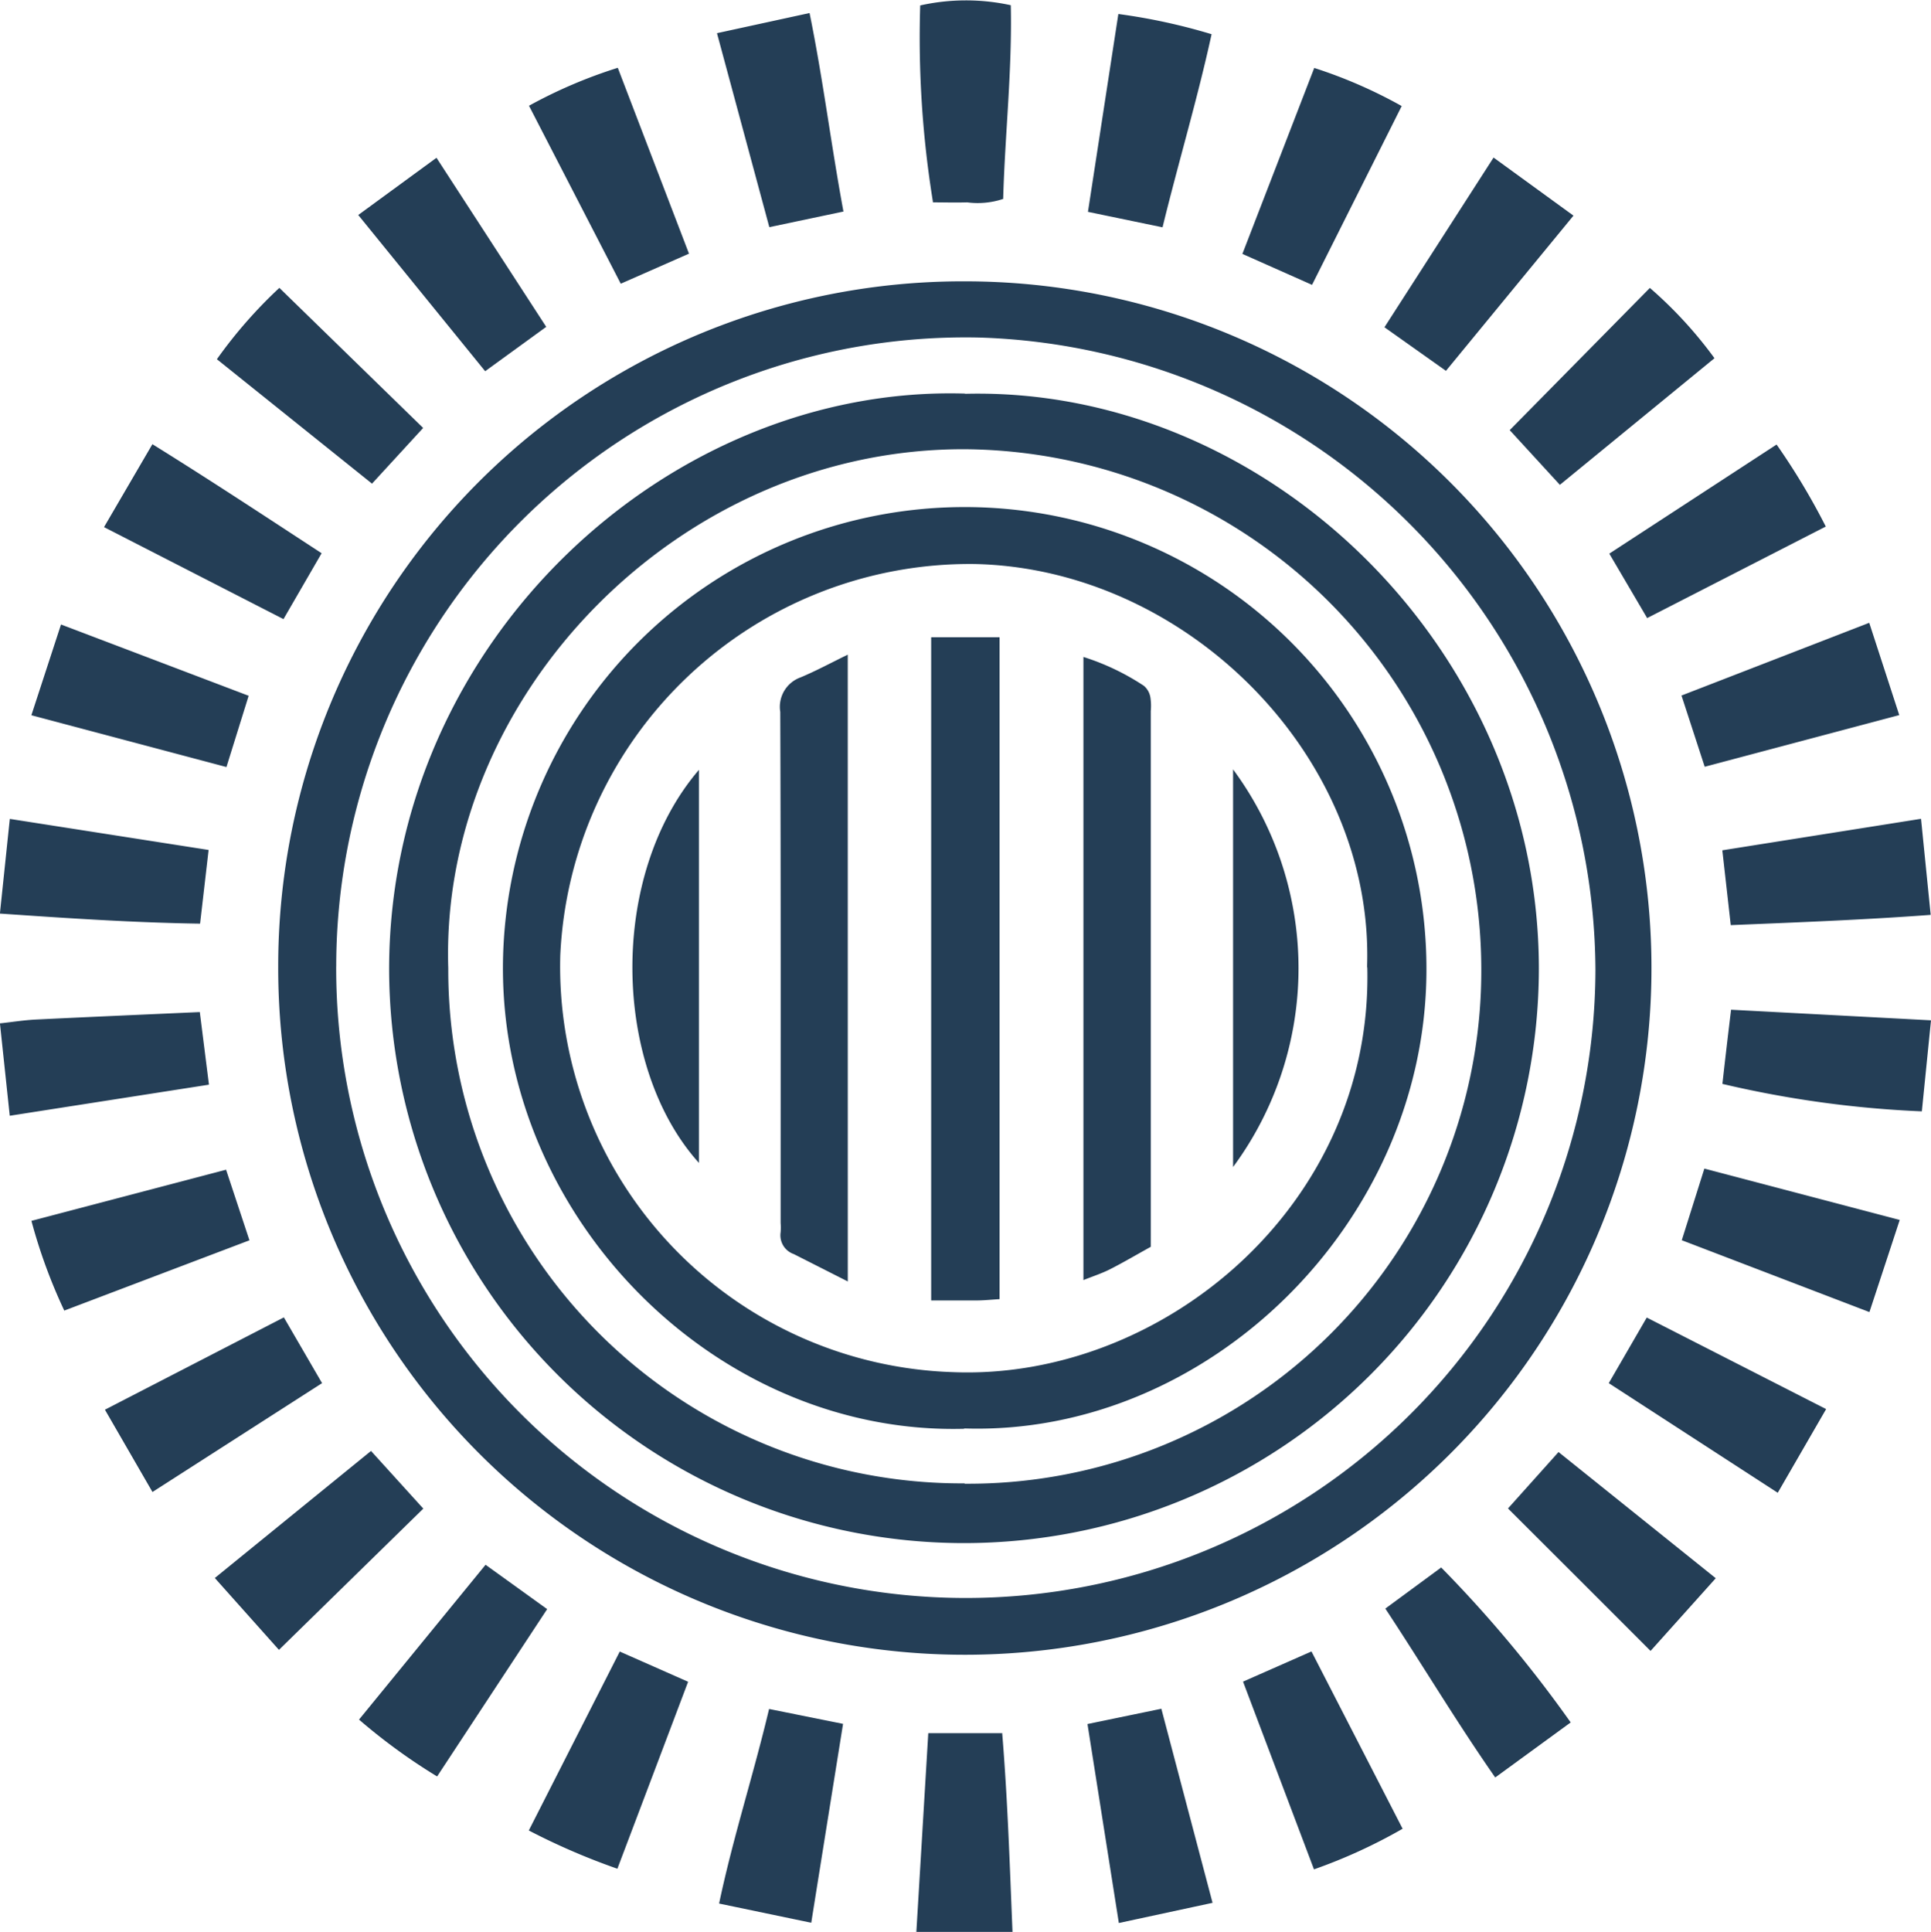 <svg xmlns="http://www.w3.org/2000/svg" width="61.816" height="61.838" viewBox="0 0 61.816 61.838">
  <path id="Path_1260" data-name="Path 1260" d="M1066.9,1072.207a21.981,21.981,0,1,1-22.033,21.922A21.92,21.92,0,0,1,1066.9,1072.207Zm-20.177,21.931a20.156,20.156,0,0,0,40.312.115,20.349,20.349,0,0,0-19.72-20.247A20.144,20.144,0,0,0,1046.724,1094.138Zm39.8,19.63c.746.746,1.492,1.492,2.277,2.278l2.087-2.327-5.033-4.039-1.618,1.806Zm4.323-39.1a13.481,13.481,0,0,0-2.068-2.25l-4.487,4.552,1.606,1.751Zm-41.334,36.823-1.674-1.846-5,4.067,2.053,2.3Zm32.738-36.419,4.082-4.968-2.558-1.859-3.493,5.432Zm8.845,22.823a33.929,33.929,0,0,0,6.389.88q.145-1.44.293-2.914l-6.4-.339C1091.272,1096.387,1091.184,1097.141,1091.1,1097.892Zm-37.618,16.813-1.972-1.42-4.051,4.956a18.741,18.741,0,0,0,2.5,1.82Zm19.7-44.23c.511-2.093,1.118-4.107,1.57-6.181a19,19,0,0,0-2.985-.647l-.973,6.333Zm7.686,51.261-2.918-5.676-2.191.966,2.271,6.009A17.062,17.062,0,0,0,1080.867,1121.735Zm-35.827-38.72,1.221-2.109c-1.8-1.175-3.56-2.337-5.417-3.49l-1.549,2.654Zm46.061,7.4.27,2.395c2.148-.089,4.262-.169,6.4-.328l-.309-3.075Zm1.774,20.565,1.549-2.679-5.742-2.93-1.216,2.1Zm-39.424-37.32-3.513-5.412-2.505,1.832,4.063,5Zm37.075,26.943-.723,2.293,6.007,2.3c.334-1.014.64-1.943.97-2.949Zm-.732-15.142.743,2.28,6.228-1.654c-.325-1-.628-1.932-.961-2.954Zm-18.012,39.29,3-.646c-.562-2.127-1.1-4.166-1.639-6.212l-2.365.489Zm-11.189-54.282,2.373-.5c-.4-2.156-.655-4.25-1.085-6.354l-2.964.645Zm-7.7,51.32a21.524,21.524,0,0,0,2.836,1.225c.77-2.033,1.518-4.01,2.264-5.985l-2.188-.967Zm-7.985-49.377a14.959,14.959,0,0,0-2,2.284l4.966,3.983,1.637-1.783Zm-4.062,38.543,5.429-3.484-1.223-2.105-5.728,2.955Zm-4.884-18.515c2.17.15,4.277.29,6.408.323l.273-2.359-6.364-.994Zm19.875-20.161,2.184-.962-2.279-5.949a15.545,15.545,0,0,0-2.843,1.215Zm25-5.686a15.3,15.3,0,0,0-2.8-1.22l-2.3,5.952,2.23.991Zm-17.886,51.783-2.366-.476c-.5,2.109-1.155,4.115-1.6,6.228l2.95.615C1062.276,1122.583,1062.613,1120.482,1062.95,1118.376Zm19.144-5-1.782,1.311c1.188,1.8,2.269,3.614,3.518,5.406l2.416-1.762A40.03,40.03,0,0,0,1082.094,1113.372Zm12.318-33.324a21.68,21.68,0,0,0-1.575-2.625l-5.355,3.492,1.212,2.063Zm-56.4,25.1,5.937-2.253-.748-2.26-6.231,1.637A17.153,17.153,0,0,0,1038.016,1105.146Zm-1.044-19.06,6.245,1.658.711-2.281-6.007-2.282Zm31.071,32.583h-2.359l-.382,6.371h3.079C1068.285,1122.891,1068.217,1120.774,1068.043,1118.669Zm-2.216-49c.357,0,.727.012,1.1,0a2.582,2.582,0,0,0,1.155-.11c.057-2.057.29-4.115.244-6.2a6.729,6.729,0,0,0-2.9.007A32.867,32.867,0,0,0,1065.827,1069.667Zm-23.463,25.918c-1.8.081-3.521.155-5.247.239-.382.019-.763.081-1.151.123l.314,2.957,6.377-.995Zm24.492-19.79c9.637-.247,18.375,8.125,18.375,18.406a18.4,18.4,0,0,1-36.806-.043C1048.452,1083.713,1057.372,1075.514,1066.856,1075.8Zm-.012,34.887a16.424,16.424,0,0,0,16.544-16.5,16.664,16.664,0,0,0-16.506-16.613c-9.206-.044-16.841,7.923-16.564,16.611A16.437,16.437,0,0,0,1066.844,1110.683Zm-.013-1.758c-7.9.208-14.8-6.692-14.763-14.806a14.782,14.782,0,1,1,29.564.169C1081.587,1102.368,1074.611,1109.176,1066.83,1108.925Zm12.9-14.761c.244-6.731-5.757-12.786-12.581-12.92a13.131,13.131,0,0,0-13.246,12.524,12.993,12.993,0,0,0,12.555,13.343C1073.127,1107.4,1079.918,1101.808,1079.732,1094.163Zm-13.954,10.653c.5,0,.972,0,1.439,0,.243,0,.485-.026.751-.042V1083.6h-2.19Zm7.03-2.35v-16.514a1.821,1.821,0,0,0-.013-.444.619.619,0,0,0-.206-.365,7.69,7.69,0,0,0-1.937-.925v19.946c.305-.122.587-.213.848-.345.418-.212.823-.451,1.308-.72Zm-9.7-18.321c-.554.269-1.025.525-1.518.73a1,1,0,0,0-.643,1.1c.02,5.452.012,10.9.012,16.357a1.971,1.971,0,0,1,0,.3.636.636,0,0,0,.422.7l1.728.876Zm12.335,16.4a10.715,10.715,0,0,0,0-12.728Zm-17.1-.118v-12.595C1055.418,1091.25,1055.573,1097.367,1058.34,1100.43Z" transform="translate(-1035.961 -1063.202)" fill="#243e56"/>
</svg>
